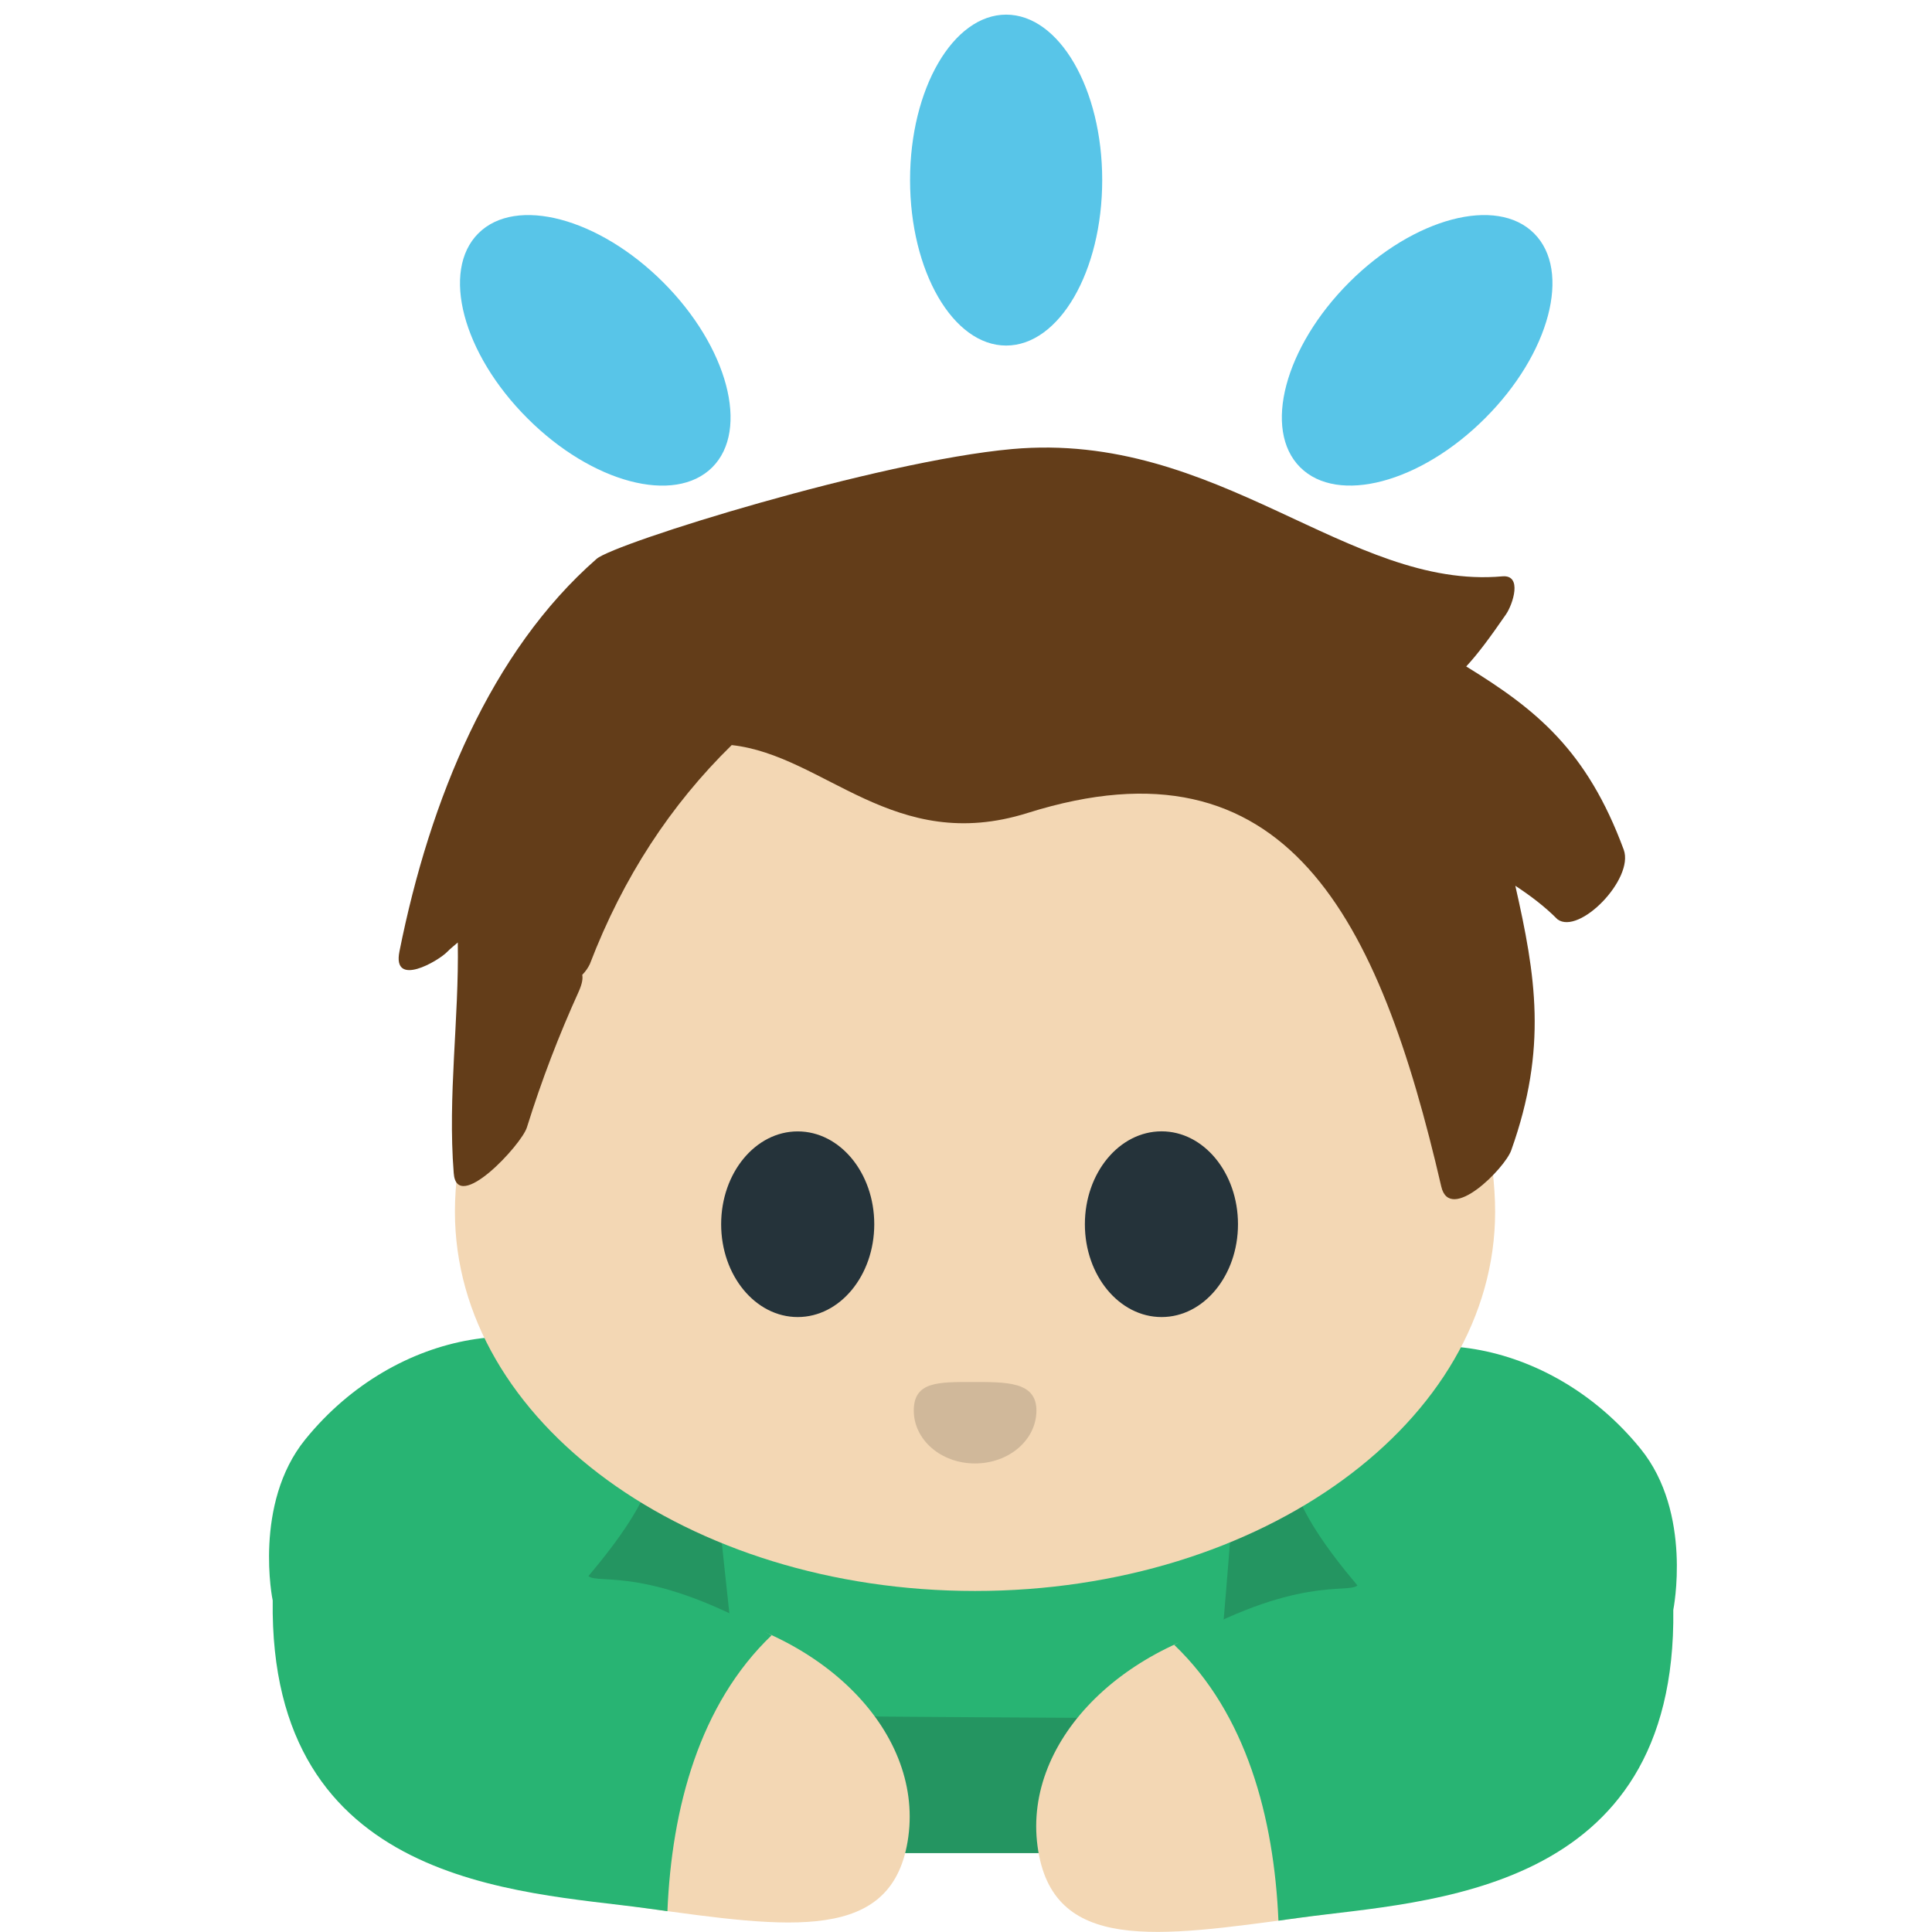 <svg xmlns="http://www.w3.org/2000/svg" enable-background="new 0 0 64 64" viewBox="0 0 64 64"><path d="m47.844 51.624c0 5.394-4.373 9.763-9.761 9.763h-11.579c-5.394 0-9.764-4.369-9.764-9.763 0-5.39 4.37-9.757 9.764-9.757h11.579c5.388 0 9.761 4.367 9.761 9.757" fill="#249561"/><path d="m40.882 48.48c-3.539 0-14.927 0-17.18 0-.142 0 .771 7.326.771 8.312 0 .069 15.775.137 15.775.137s.77-8.449.631-8.449" fill="#28b473"/><g fill="#58c5e8"><path d="m33.33 11.447c-1.758 0-3.183-2.457-3.183-5.484 0-3.02 1.424-5.478 3.183-5.478 1.758 0 3.182 2.455 3.182 5.478 0 3.03-1.424 5.484-3.182 5.484"/><path d="m23.595 15.48c-1.245 1.243-3.986.517-6.125-1.625-2.145-2.142-2.867-4.881-1.625-6.124 1.244-1.243 3.988-.515 6.126 1.622 2.137 2.139 2.866 4.886 1.624 6.127"/><path d="m43.07 15.48c-1.245-1.243-.514-3.988 1.625-6.127 2.138-2.137 4.883-2.865 6.123-1.622 1.246 1.243.52 3.985-1.623 6.124-2.14 2.142-4.883 2.865-6.125 1.625"/></g><path d="m30.09 60.843c-.482 3.554-3.955 3.02-8.708 2.366-4.751-.645-8.985-1.15-8.505-4.701.483-3.554 4.726-5.912 9.482-5.266 4.754.649 8.213 4.04 7.731 7.601" fill="#f3d7b4"/><path d="m19.493 52.21c2.084-2.476 3.259-4.672 1.281-6.504-2.633-2.433-7.641-1.751-10.663 1.979-1.726 2.129-1.083 5.332-1.077 5.332-.125 9.461 8.184 9.631 12.342 10.193.255.037.486.063.733.102.142-3.416 1.061-6.854 3.451-9.14-4.077-2.326-5.739-1.675-6.067-1.962" fill="#28b473"/><path d="m34.37 61.16c.479 3.553 3.957 3.01 8.708 2.365 4.749-.646 8.985-1.152 8.504-4.703-.481-3.555-4.726-5.908-9.481-5.262-4.752.644-8.211 4.04-7.731 7.6" fill="#f3d7b4"/><path d="m44.966 52.52c-2.087-2.478-3.26-4.674-1.28-6.502 2.631-2.435 7.637-1.752 10.662 1.977 1.728 2.129 1.082 5.334 1.082 5.334.117 9.464-8.188 9.632-12.349 10.195-.256.037-.483.063-.731.101-.146-3.417-1.063-6.854-3.453-9.137 4.08-2.332 5.744-1.68 6.069-1.968" fill="#28b473"/><path d="m15.07 40.14c0 6.942 7.705 12.563 17.229 12.563 9.515 0 17.229-5.619 17.229-12.563 0-6.938-7.715-24.05-17.229-24.05-9.524-.001-17.229 17.11-17.229 24.05" fill="#f3d7b4"/><path d="m53.789 28.15c-1.217-3.295-2.896-4.646-5.219-6.073.383-.411.783-.951 1.32-1.729.223-.327.553-1.313-.121-1.256-5.096.458-9.412-4.833-16.248-4.216-4.456.404-13.171 3.118-13.76 3.639-3.495 3.059-5.518 7.948-6.528 12.999-.249 1.223 1.294.317 1.579.019.111-.114.242-.213.353-.312.043 2.553-.337 5.071-.135 7.637.097 1.379 2.248-.938 2.424-1.511.497-1.589 1.05-3.03 1.723-4.514.111-.257.133-.412.111-.54.117-.118.199-.246.252-.358 1.104-2.882 2.684-5.281 4.699-7.253 3.079.339 5.372 3.642 9.803 2.248 8.582-2.697 11.638 3.465 13.702 12.375.283 1.241 2.109-.605 2.318-1.201 1.209-3.389.808-5.792.135-8.762.484.319.959.671 1.396 1.111.72.534 2.544-1.336 2.196-2.303" fill="#633d19"/><g fill="#25333a"><ellipse ry="3.075" rx="2.536" cy="40.554" cx="26.425"/><path d="m41.01 40.555c0 1.698-1.133 3.074-2.531 3.074-1.402 0-2.541-1.376-2.541-3.074 0-1.701 1.139-3.078 2.541-3.078 1.398 0 2.531 1.377 2.531 3.078"/></g><g opacity=".6"><path d="m30.27 46.725c0-.964.82-.944 1.943-.944s2.12-.02 2.12.944c0 .976-.912 1.754-2.036 1.754-1.122 0-2.027-.781-2.027-1.754" fill="#b9a489"/></g></svg>
